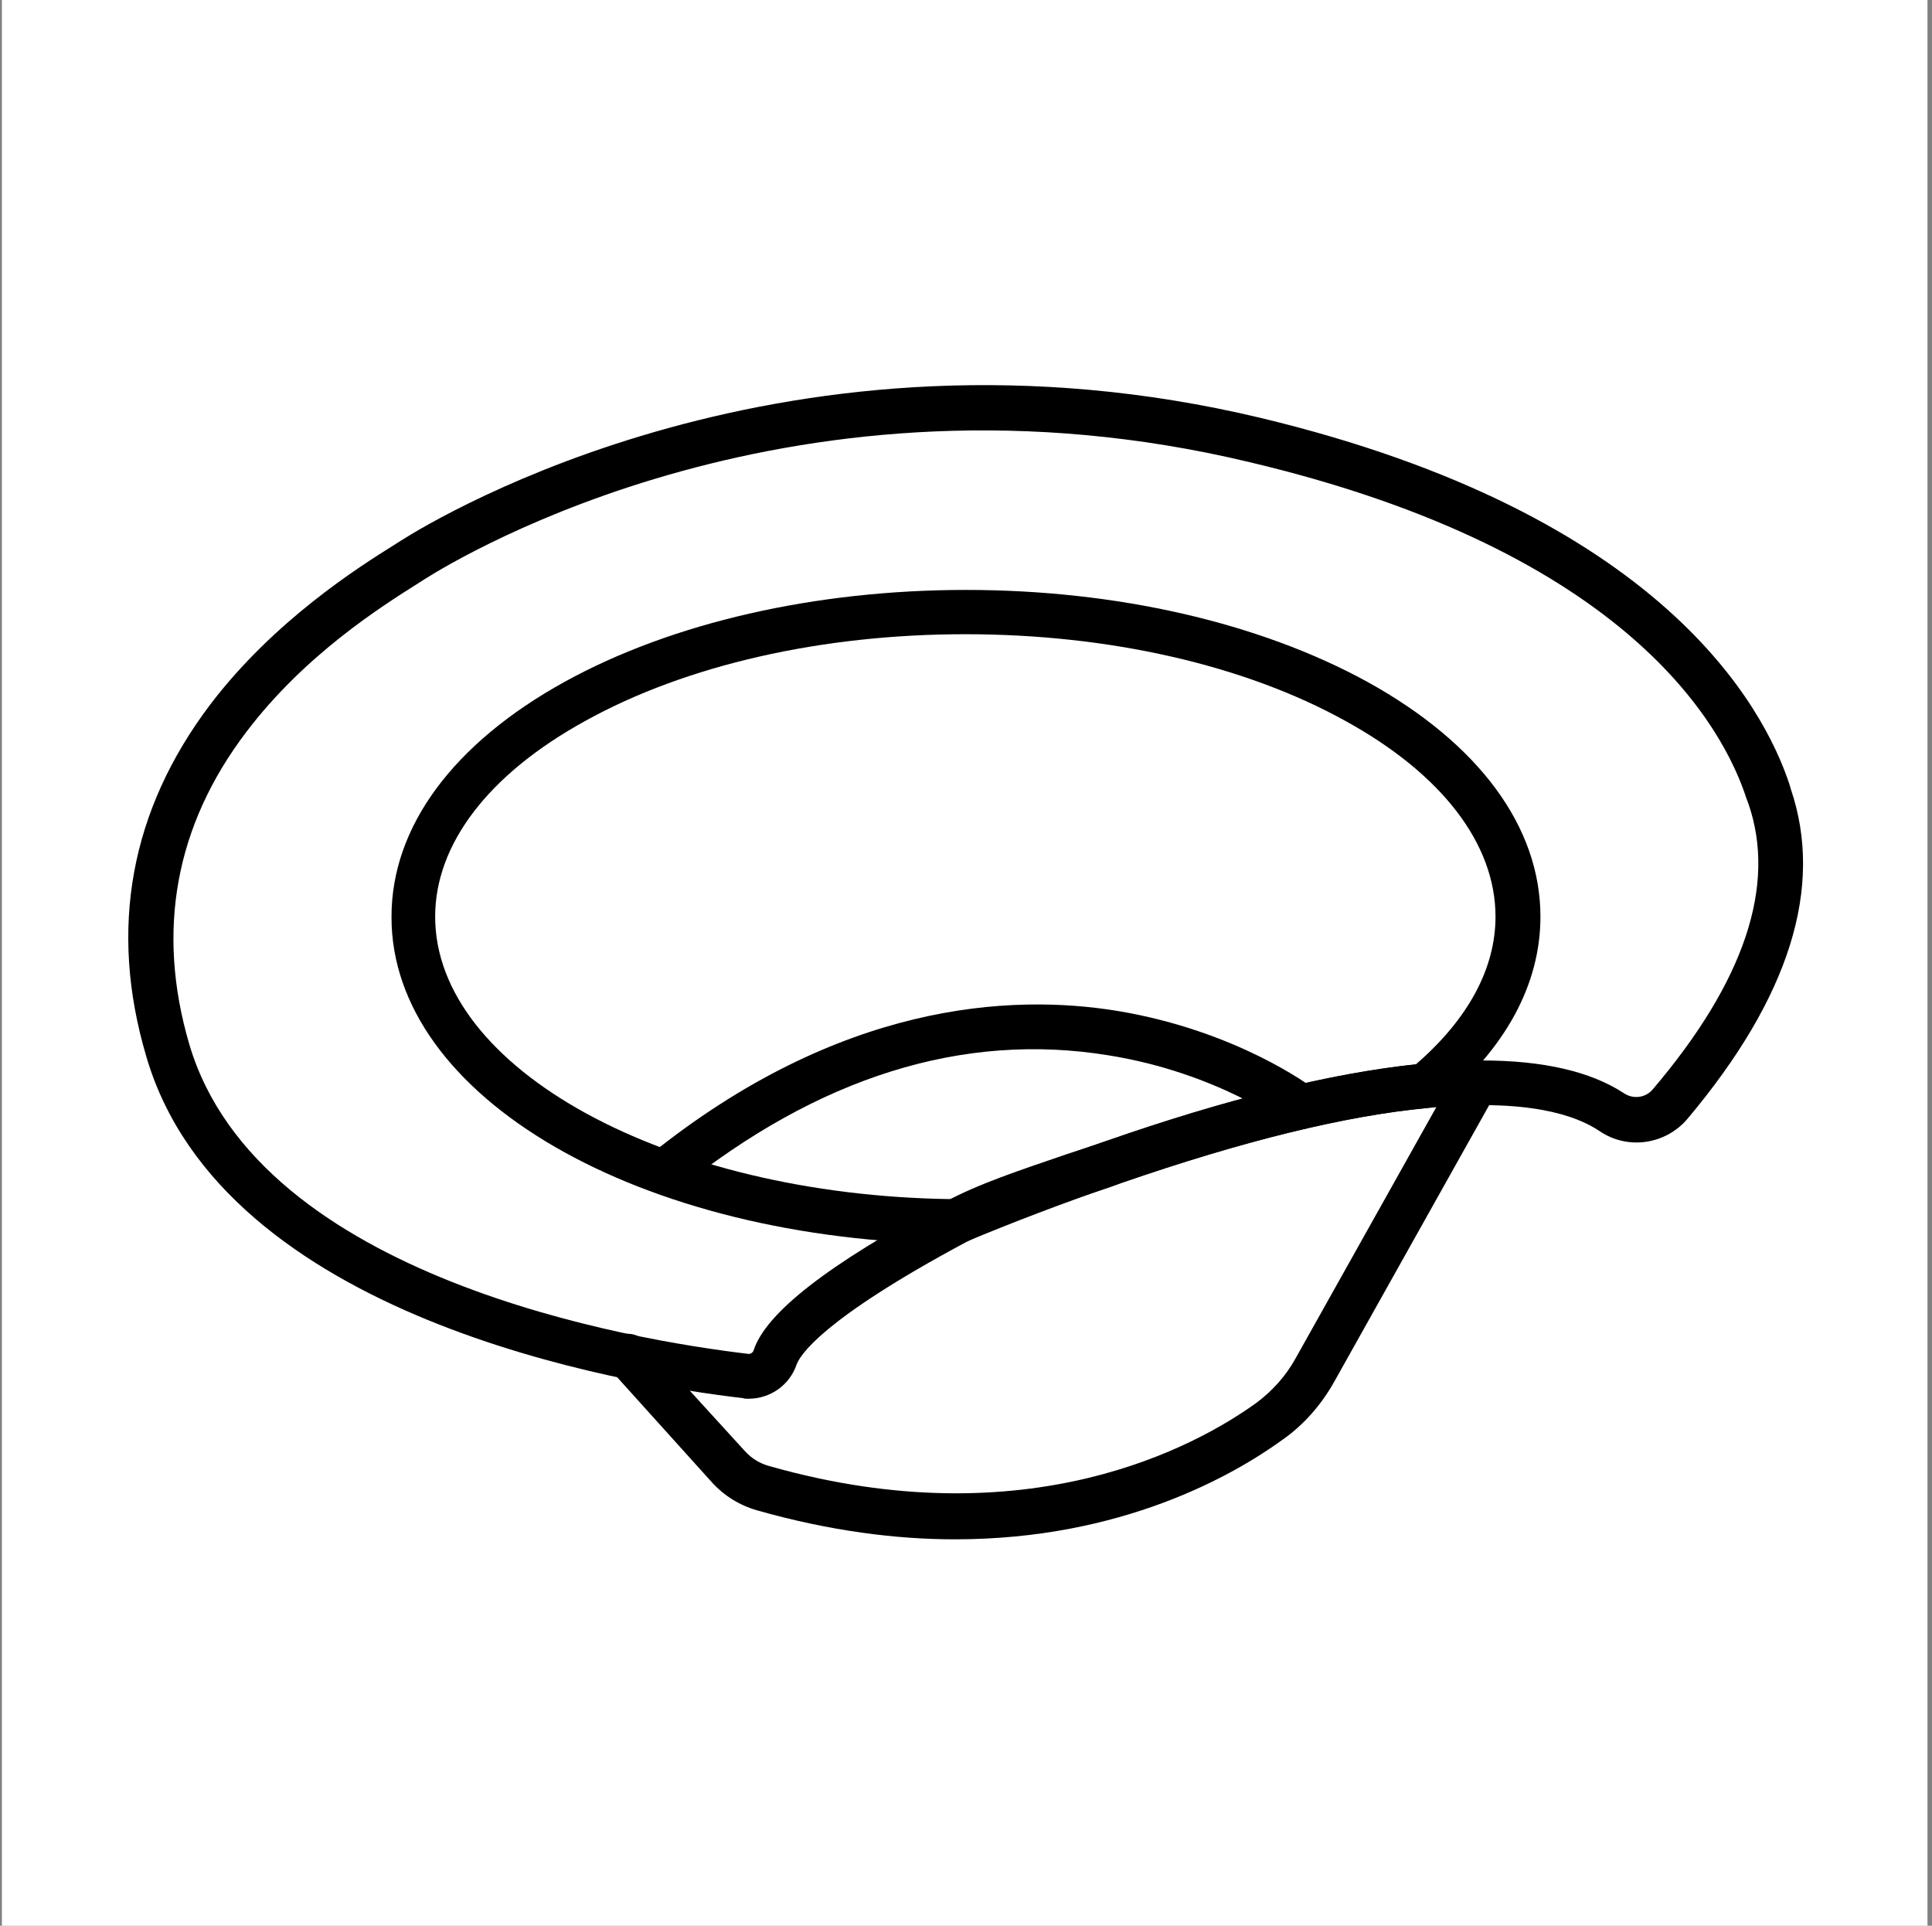 <svg width="301" height="300" viewBox="0 0 301 300" fill="none" xmlns="http://www.w3.org/2000/svg">
<rect x="0" y="0" width="301" height="300" fill="#808080" stroke="none"/>
<rect width="300" height="300" transform="translate(0.297)" fill="white"/>
<path d="M148.996 193.8C149.496 193.8 149.896 193.7 150.396 193.5C157.296 190.6 165.396 187.5 174.596 184.3C193.396 177.8 209.496 173.8 222.396 172.6C223.096 172.5 223.796 172.3 224.296 171.8C234.596 163.3 239.996 153.3 239.996 142.8C239.996 128.8 230.396 115.8 212.996 106.2C196.196 97 173.996 91.9 150.496 91.9C126.996 91.9 104.696 97 87.996 106.2C70.596 115.8 60.996 128.8 60.996 142.8C60.896 170.9 99.596 193.3 148.996 193.8ZM220.596 165.8C207.296 167.2 190.996 171.2 172.196 177.8C163.196 180.9 155.096 184 148.196 186.8C103.796 186.2 67.796 166.5 67.796 142.8C67.796 131.5 76.096 120.6 91.196 112.3C106.896 103.6 127.996 98.8 150.396 98.8C172.796 98.8 193.896 103.6 209.596 112.3C224.696 120.6 232.996 131.5 232.996 142.8C232.996 150.9 228.696 158.8 220.596 165.8Z" fill="black"/>
<path d="M116.597 217.9C119.997 217.9 122.997 215.8 124.097 212.6C124.597 211.2 127.897 205.6 150.697 193.4C155.497 190.9 161.497 188.8 168.597 186.4C170.597 185.7 172.597 185.1 174.697 184.3C193.497 177.8 209.597 173.8 222.497 172.6C237.897 171.1 245.497 173.7 249.197 176.2C253.597 179.2 259.497 178.3 262.897 174.3C278.797 155.4 284.197 138.2 278.997 122.9L278.797 122.2C274.797 110.1 258.897 80.1 196.397 65.1C123.097 47.6 68.497 80.4 62.497 84.2L61.397 84.9C55.797 88.4 42.697 96.7 32.797 109.7C20.297 126.2 16.897 144.7 22.797 164.6C34.697 205.3 96.897 215.6 115.697 217.8C115.997 217.9 116.297 217.9 116.597 217.9ZM230.797 165.2C227.997 165.2 224.897 165.4 221.697 165.7C208.197 167 191.597 171.1 172.197 177.8C170.097 178.5 168.097 179.2 166.197 179.8C158.897 182.3 152.497 184.4 147.297 187.2C129.097 196.9 119.297 204.5 117.397 210.4C117.297 210.7 116.897 211 116.497 210.9C98.797 208.8 40.297 199.2 29.497 162.7C24.297 145 27.297 128.6 38.397 114C47.497 102 59.397 94.5 65.097 90.9L66.197 90.2C71.897 86.6 124.197 55.1 194.697 72C253.797 86 268.497 113.3 272.097 124.4L272.397 125.2C276.797 137.9 271.797 152.9 257.497 169.7C256.397 171 254.497 171.3 252.997 170.3C247.797 166.9 240.397 165.2 230.797 165.2Z" fill="black"/>
<path d="M103.496 186.1C104.296 186.1 104.996 185.8 105.696 185.3C127.496 167.8 149.996 160.7 172.696 164.4C189.596 167.1 200.396 175.1 200.496 175.2C201.996 176.4 204.196 176.1 205.396 174.5C206.596 173 206.296 170.8 204.696 169.6C204.196 169.2 192.696 160.6 174.196 157.5C157.196 154.7 130.696 156.3 101.396 179.8C99.896 181 99.696 183.2 100.896 184.7C101.496 185.6 102.496 186.1 103.496 186.1Z" fill="black"/>
<path d="M148.796 239.8C174.796 239.8 192.196 229.8 199.796 224.3C203.096 222 205.896 218.8 207.896 215.2L232.996 170.4C233.896 168.7 233.296 166.6 231.696 165.6C229.996 164.7 227.896 165.3 226.896 166.9L201.796 211.7C200.296 214.4 198.196 216.7 195.796 218.5C186.396 225.3 160.096 239.8 119.896 228.4C118.396 228 117.096 227.2 116.096 226.1L100.396 208.9C99.096 207.5 96.896 207.4 95.496 208.7C94.096 210 93.996 212.2 95.296 213.6L110.896 230.9C112.796 233 115.196 234.5 117.996 235.3C129.296 238.5 139.596 239.8 148.796 239.8Z" fill="black"/>
</svg>
